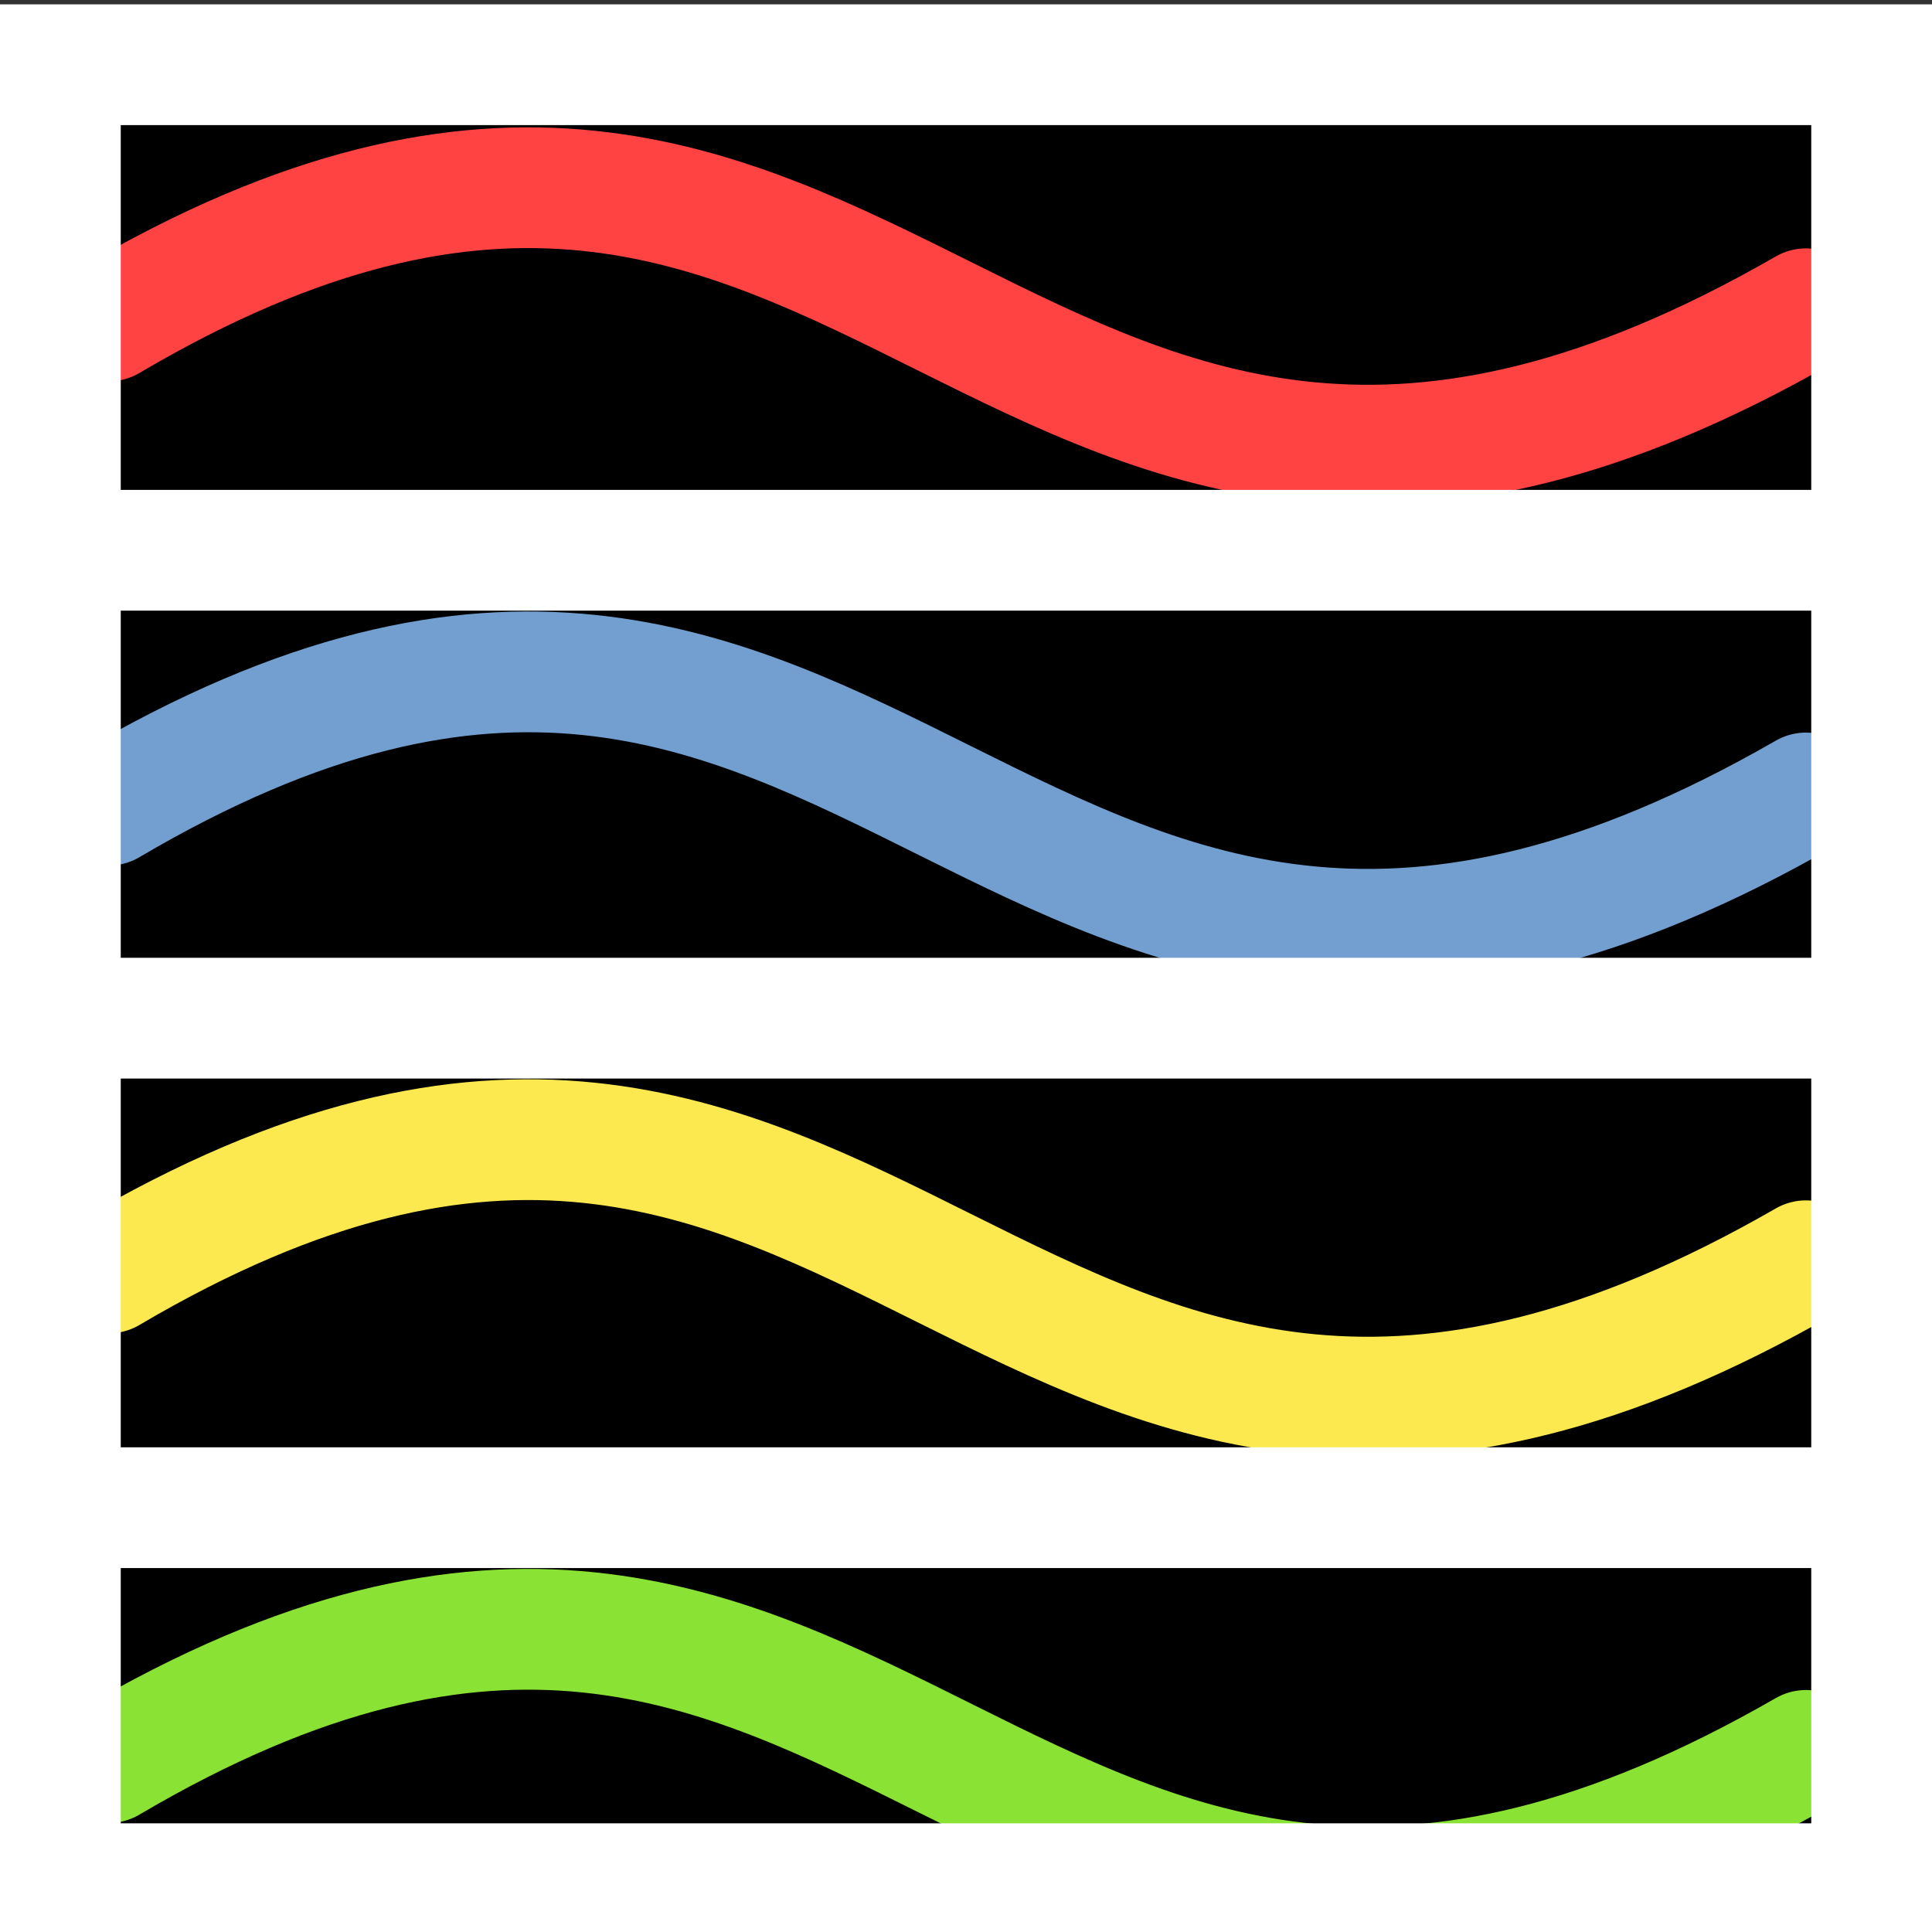 <?xml version="1.0" encoding="UTF-8" standalone="no"?>
<!-- Created with Inkscape (http://www.inkscape.org/) -->

<svg
   xmlns:dc="http://purl.org/dc/elements/1.1/"
   xmlns:cc="http://creativecommons.org/ns#"
   xmlns:rdf="http://www.w3.org/1999/02/22-rdf-syntax-ns#"
   xmlns:svg="http://www.w3.org/2000/svg"
   xmlns="http://www.w3.org/2000/svg"
   xmlns:sodipodi="http://sodipodi.sourceforge.net/DTD/sodipodi-0.dtd"
   xmlns:inkscape="http://www.inkscape.org/namespaces/inkscape"
   width="16px"
   height="16px"
   id="svg12784"
   version="1.1"
   inkscape:version="0.48.5 r10040"
   sodipodi:docname="multi_graph_4.svg">
  <rect width="100%" height="100%" fill="#333333" stroke="none"/>
  <defs
     id="defs12786" />
  <sodipodi:namedview
     id="base"
     pagecolor="#ffffff"
     bordercolor="#666666"
     borderopacity="1.0"
     inkscape:pageopacity="0.0"
     inkscape:pageshadow="2"
     inkscape:zoom="22.197802"
     inkscape:cx="-6.3257427"
     inkscape:cy="14.44208"
     inkscape:current-layer="layer1"
     showgrid="true"
     inkscape:grid-bbox="true"
     inkscape:document-units="px"
     inkscape:snap-global="false"
     inkscape:window-width="2560"
     inkscape:window-height="1537"
     inkscape:window-x="-8"
     inkscape:window-y="-8"
     inkscape:window-maximized="1">
    <inkscape:grid
       type="xygrid"
       id="grid12792" />
  </sodipodi:namedview>
  <g
     id="layer1"
     inkscape:label="Layer 1"
     inkscape:groupmode="layer">
    <rect
       style="color:#000000;fill:#000000;fill-opacity:1;fill-rule:nonzero;stroke:none;stroke-width:1;stroke-linecap:butt;stroke-linejoin:miter;stroke-miterlimit:4;stroke-opacity:1;stroke-dasharray:none;stroke-dashoffset:0;marker:none;visibility:visible;display:inline;overflow:visible;enable-background:accumulate"
       id="rect12794"
       width="15"
       height="15.064"
       x="0.5"
       y="0.536" />
    <path
       style="fill:none;stroke:#ff4242;stroke-width:1px;stroke-linecap:round;stroke-linejoin:miter;stroke-opacity:1"
       d="M 0.901,2.658 C 7.352,-1.143 8.263,6.41 14.956,2.557"
       id="path13308"
       inkscape:connector-curvature="0"
       sodipodi:nodetypes="cc" />
    <path
       sodipodi:nodetypes="cc"
       inkscape:connector-curvature="0"
       id="path13350"
       d="M 0.901,6.668 C 7.352,2.866 8.263,10.419 14.956,6.567"
       style="fill:none;stroke:#729fcf;stroke-width:1px;stroke-linecap:round;stroke-linejoin:miter;stroke-opacity:1" />
    <path
       style="fill:none;stroke:#fce94f;stroke-width:1px;stroke-linecap:round;stroke-linejoin:miter;stroke-opacity:1"
       d="M 0.901,10.542 C 7.352,6.74 8.263,14.294 14.956,10.441"
       id="path13352"
       inkscape:connector-curvature="0"
       sodipodi:nodetypes="cc" />
    <path
       sodipodi:nodetypes="cc"
       inkscape:connector-curvature="0"
       id="path13354"
       d="m 0.901,14.597 c 6.451,-3.802 7.362,3.752 14.055,-0.101"
       style="fill:none;stroke:#8ae234;stroke-width:1px;stroke-linecap:round;stroke-linejoin:miter;stroke-opacity:1" />
    <rect
       y="0.536"
       x="0.5"
       height="15.064"
       width="15"
       id="rect13312"
       style="color:#000000;fill:none;fill-opacity:1;fill-rule:nonzero;stroke:#ffffff;stroke-width:1;stroke-linecap:butt;stroke-linejoin:miter;stroke-miterlimit:4;stroke-opacity:1;stroke-dasharray:none;stroke-dashoffset:0;marker:none;visibility:visible;display:inline;overflow:visible;enable-background:accumulate" />
    <path
       inkscape:connector-curvature="0"
       id="path13348"
       d="m 0.541,8.432 15.001,0"
       style="fill:none;stroke:#ffffff;stroke-width:1px;stroke-linecap:butt;stroke-linejoin:miter;stroke-opacity:1" />
    <path
       inkscape:connector-curvature="0"
       id="path13342"
       d="m 0.541,12.486 15.001,0"
       style="fill:none;stroke:#ffffff;stroke-width:1px;stroke-linecap:butt;stroke-linejoin:miter;stroke-opacity:1" />
    <path
       style="fill:none;stroke:#ffffff;stroke-width:1px;stroke-linecap:butt;stroke-linejoin:miter;stroke-opacity:1"
       d="m 0.541,4.557 15.001,0"
       id="path13310"
       inkscape:connector-curvature="0" />
  </g>
</svg>
